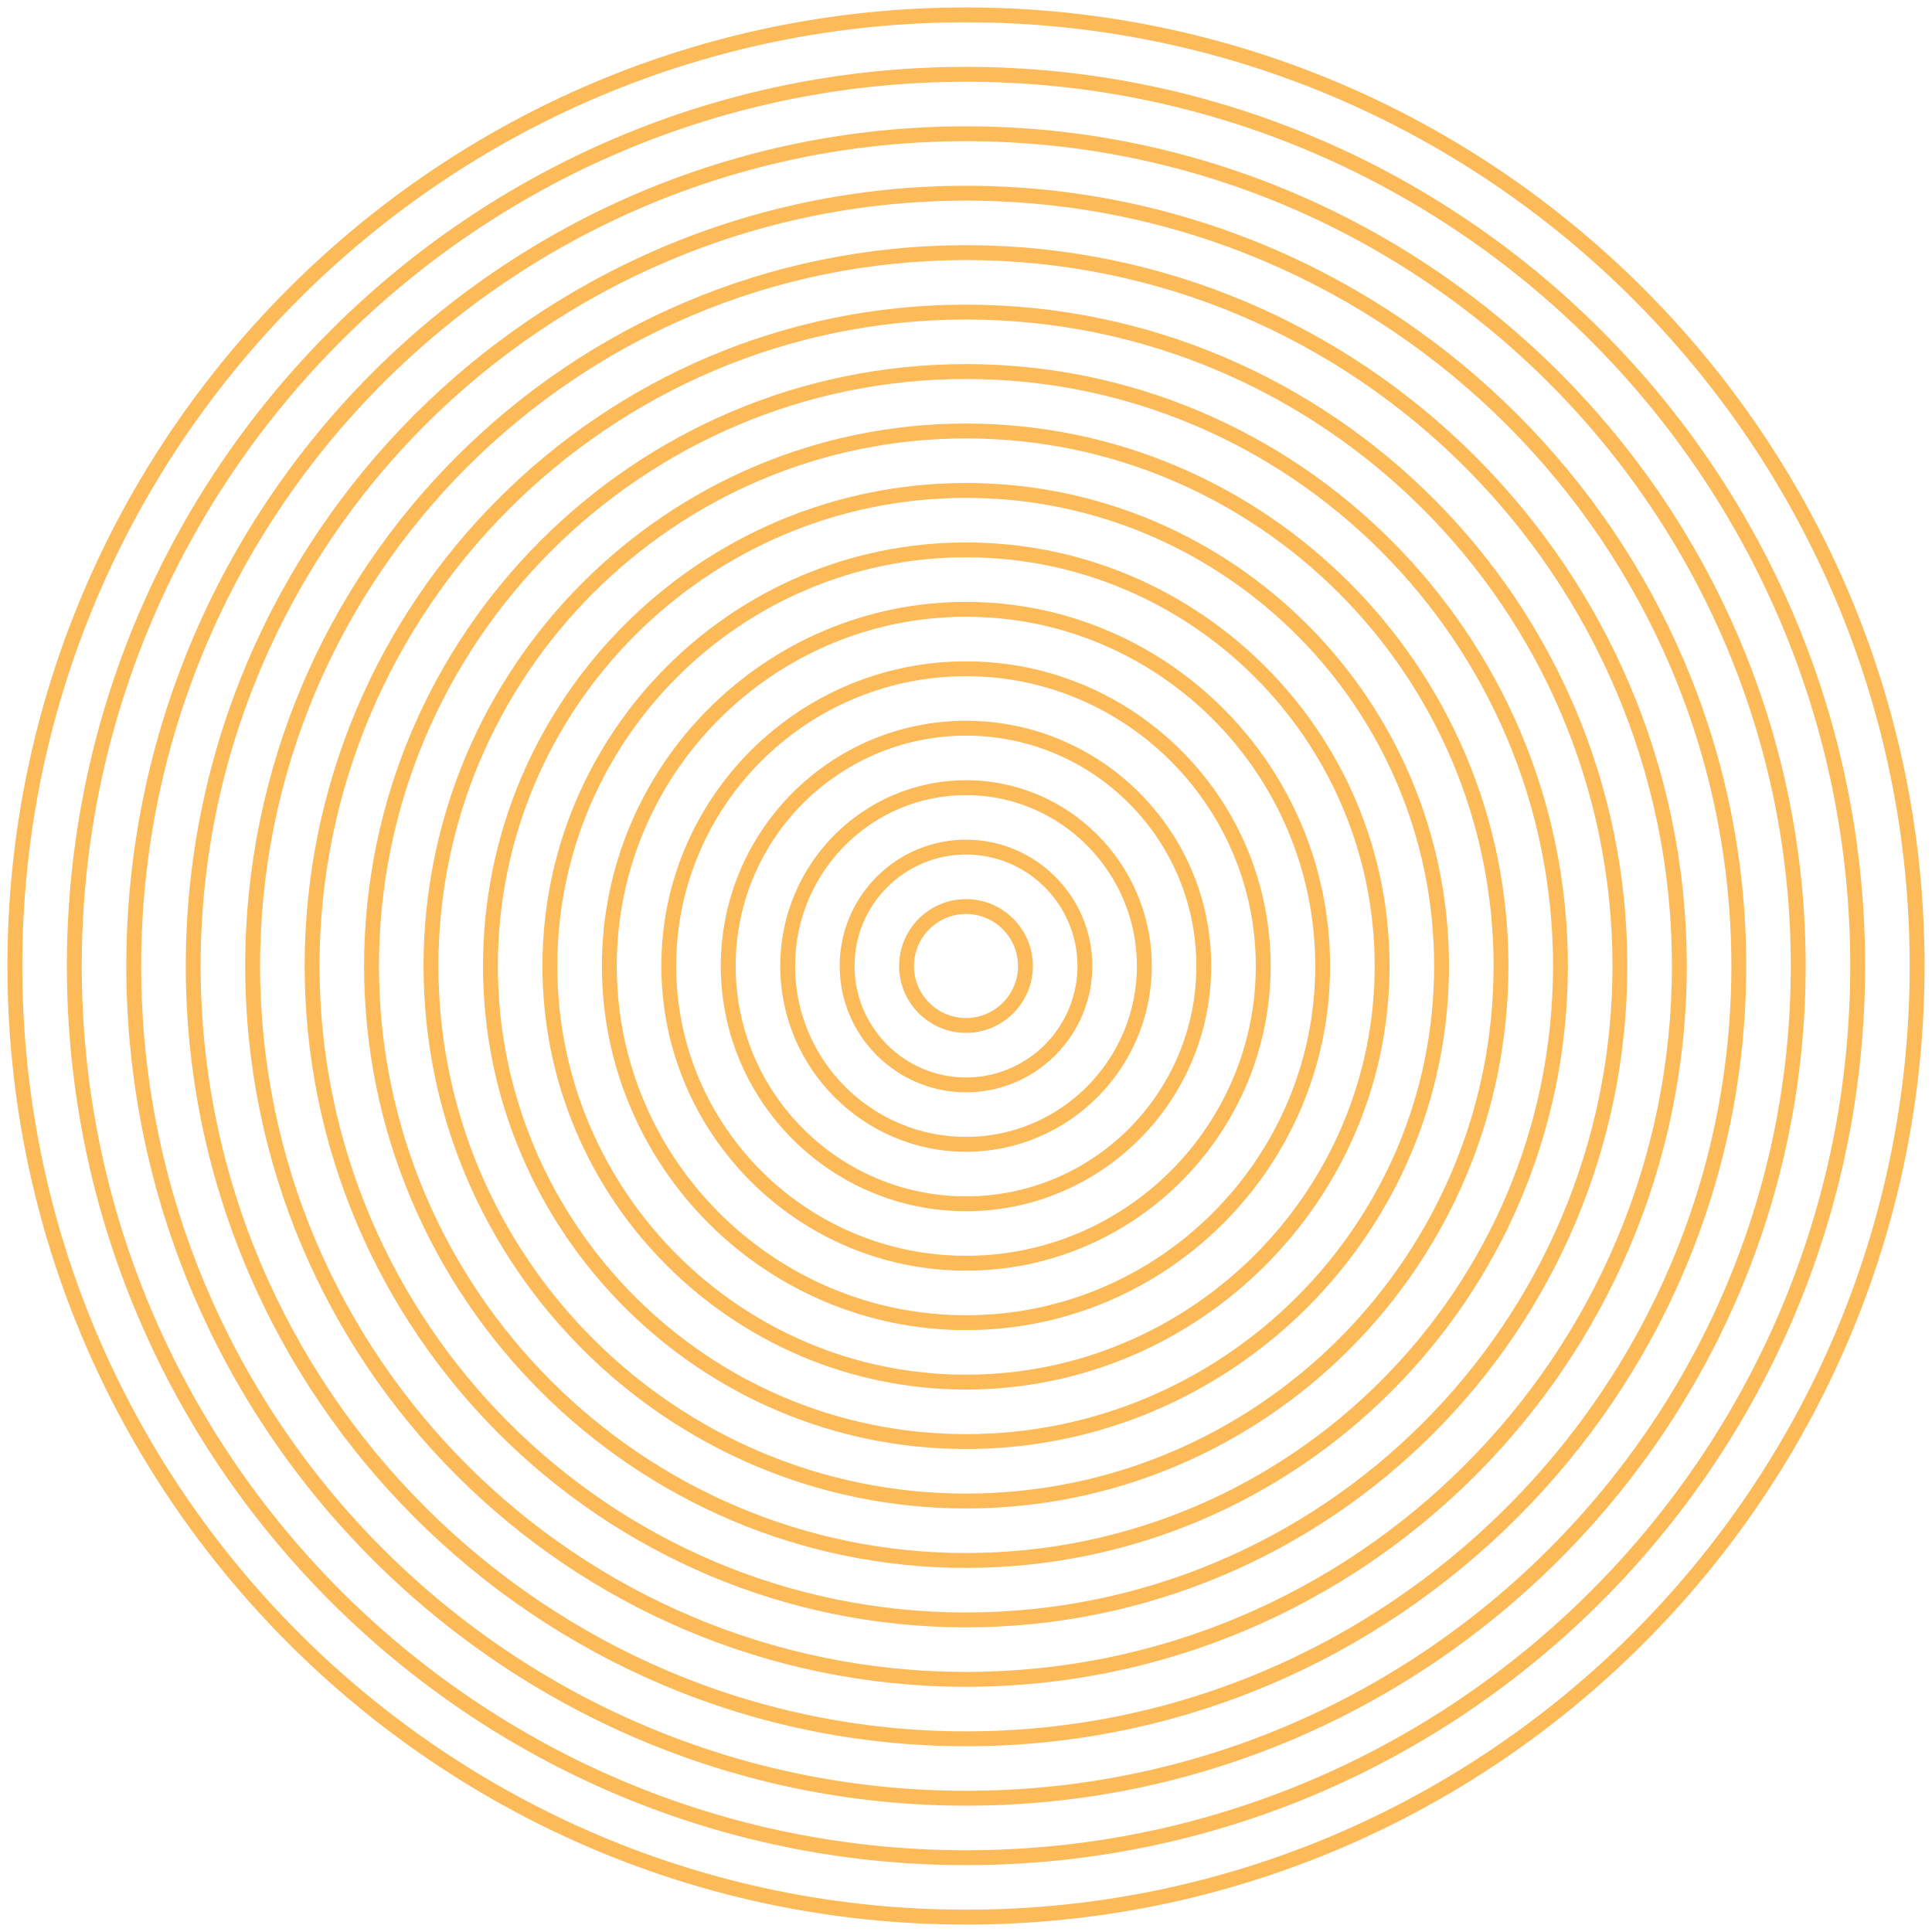 <?xml version="1.0" encoding="UTF-8"?>
<svg width="130px" height="130px" viewBox="0 0 130 130" version="1.1" xmlns="http://www.w3.org/2000/svg" xmlns:xlink="http://www.w3.org/1999/xlink">
    <!-- Generator: Sketch 52.6 (67491) - http://www.bohemiancoding.com/sketch -->
    <title>Group 5</title>
    <desc>Created with Sketch.</desc>
    <g id="Web-Page" stroke="none" stroke-width="1" fill="none" fill-rule="evenodd">
        <g id="Group-5" fill="#FCBA59">
            <path d="M65,1.5 C29.986,1.5 1.5,29.986 1.5,65 C1.5,100.014 29.986,128.5 65,128.5 C100.014,128.5 128.5,100.014 128.5,65 C128.5,29.986 100.014,1.5 65,1.5 M65,129.5 C29.435,129.5 0.5,100.565 0.5,65 C0.5,29.435 29.435,0.5 65,0.5 C100.565,0.5 129.5,29.435 129.5,65 C129.5,100.565 100.565,129.5 65,129.5" id="Fill-3"></path>
            <path d="M65,5.5 C32.191,5.5 5.5,32.191 5.5,65 C5.5,97.809 32.191,124.5 65,124.5 C97.809,124.5 124.5,97.809 124.5,65 C124.5,32.191 97.809,5.5 65,5.5 M65,125.5 C31.64,125.5 4.5,98.36 4.5,65 C4.5,31.64 31.64,4.5 65,4.5 C98.36,4.5 125.5,31.64 125.5,65 C125.5,98.36 98.36,125.5 65,125.5" id="Fill-5"></path>
            <path d="M65,9.5 C34.397,9.5 9.5,34.397 9.5,65 C9.5,95.603 34.397,120.5 65,120.5 C95.603,120.5 120.5,95.603 120.5,65 C120.5,34.397 95.603,9.5 65,9.5 M65,121.5 C33.846,121.5 8.5,96.154 8.5,65 C8.5,33.846 33.846,8.5 65,8.5 C96.154,8.5 121.5,33.846 121.5,65 C121.5,96.154 96.154,121.5 65,121.5" id="Fill-7"></path>
            <path d="M65,17.5 C38.809,17.5 17.5,38.809 17.5,65 C17.5,91.191 38.809,112.5 65,112.5 C91.191,112.5 112.5,91.191 112.5,65 C112.5,38.809 91.191,17.5 65,17.5 M65,113.5 C38.257,113.5 16.5,91.743 16.5,65 C16.5,38.257 38.257,16.5 65,16.5 C91.743,16.5 113.5,38.257 113.5,65 C113.5,91.743 91.743,113.5 65,113.5" id="Fill-9"></path>
            <path d="M65,13.5 C36.603,13.5 13.5,36.603 13.5,65 C13.5,93.397 36.603,116.5 65,116.5 C93.397,116.5 116.5,93.397 116.5,65 C116.5,36.603 93.397,13.5 65,13.5 M65,117.5 C36.051,117.5 12.5,93.949 12.5,65 C12.5,36.051 36.051,12.5 65,12.5 C93.949,12.5 117.5,36.051 117.5,65 C117.5,93.949 93.949,117.5 65,117.5" id="Fill-11"></path>
            <path d="M65,21.5 C41.014,21.5 21.5,41.014 21.5,65 C21.5,88.986 41.014,108.5 65,108.5 C88.986,108.5 108.5,88.986 108.5,65 C108.5,41.014 88.986,21.5 65,21.5 M65,109.5 C40.462,109.5 20.5,89.538 20.5,65 C20.5,40.462 40.462,20.5 65,20.5 C89.538,20.5 109.5,40.462 109.5,65 C109.5,89.538 89.538,109.5 65,109.5" id="Fill-13"></path>
            <path d="M65,25.5 C43.22,25.5 25.5,43.22 25.5,65 C25.5,86.78 43.22,104.5 65,104.5 C86.78,104.5 104.5,86.78 104.5,65 C104.5,43.22 86.78,25.5 65,25.5 M65,105.5 C42.668,105.5 24.5,87.332 24.5,65 C24.5,42.668 42.668,24.5 65,24.5 C87.332,24.5 105.5,42.668 105.5,65 C105.5,87.332 87.332,105.5 65,105.5" id="Fill-15"></path>
            <path d="M65,29.5 C45.425,29.5 29.5,45.425 29.5,65 C29.5,84.575 45.425,100.5 65,100.5 C84.575,100.5 100.5,84.575 100.5,65 C100.5,45.425 84.575,29.5 65,29.5 M65,101.5 C44.874,101.5 28.5,85.126 28.5,65 C28.5,44.874 44.874,28.5 65,28.5 C85.126,28.5 101.5,44.874 101.5,65 C101.5,85.126 85.126,101.5 65,101.5" id="Fill-17"></path>
            <path d="M65,33.5 C47.631,33.5 33.5,47.631 33.5,65 C33.5,82.369 47.631,96.5 65,96.5 C82.369,96.5 96.5,82.369 96.5,65 C96.5,47.631 82.369,33.5 65,33.5 M65,97.5 C47.08,97.5 32.5,82.92 32.5,65 C32.5,47.08 47.08,32.5 65,32.5 C82.92,32.5 97.5,47.08 97.5,65 C97.5,82.92 82.92,97.5 65,97.5" id="Fill-19"></path>
            <path d="M65,37.5 C49.836,37.5 37.5,49.836 37.5,65 C37.5,80.164 49.836,92.5 65,92.5 C80.164,92.5 92.5,80.164 92.5,65 C92.5,49.836 80.164,37.5 65,37.5 M65,93.5 C49.285,93.5 36.5,80.715 36.5,65 C36.5,49.285 49.285,36.5 65,36.5 C80.715,36.5 93.5,49.285 93.5,65 C93.5,80.715 80.715,93.5 65,93.5" id="Fill-21"></path>
            <path d="M65,41.5 C52.042,41.5 41.5,52.042 41.5,65 C41.5,77.958 52.042,88.5 65,88.5 C77.958,88.5 88.5,77.958 88.5,65 C88.5,52.042 77.958,41.5 65,41.5 M65,89.5 C51.491,89.5 40.5,78.509 40.5,65 C40.5,51.491 51.491,40.5 65,40.5 C78.509,40.5 89.5,51.491 89.5,65 C89.5,78.509 78.509,89.5 65,89.5" id="Fill-23"></path>
            <path d="M65,45.5 C54.248,45.5 45.5,54.248 45.5,65 C45.5,75.752 54.248,84.5 65,84.5 C75.752,84.5 84.5,75.752 84.5,65 C84.5,54.248 75.752,45.5 65,45.5 M65,85.5 C53.696,85.5 44.5,76.304 44.5,65 C44.5,53.696 53.696,44.5 65,44.5 C76.304,44.5 85.5,53.696 85.5,65 C85.5,76.304 76.304,85.5 65,85.5" id="Fill-25"></path>
            <path d="M65,49.5 C56.453,49.5 49.5,56.453 49.5,65 C49.5,73.547 56.453,80.5 65,80.5 C73.547,80.5 80.5,73.547 80.5,65 C80.5,56.453 73.547,49.5 65,49.5 M65,81.5 C55.902,81.5 48.5,74.098 48.5,65 C48.5,55.902 55.902,48.5 65,48.5 C74.098,48.5 81.5,55.902 81.5,65 C81.5,74.098 74.098,81.5 65,81.5" id="Fill-27"></path>
            <path d="M65,53.5 C58.659,53.5 53.5,58.659 53.5,65 C53.5,71.341 58.659,76.5 65,76.5 C71.341,76.5 76.5,71.341 76.5,65 C76.5,58.659 71.341,53.5 65,53.5 M65,77.5 C58.107,77.5 52.5,71.893 52.5,65 C52.5,58.107 58.107,52.5 65,52.5 C71.893,52.5 77.5,58.107 77.5,65 C77.5,71.893 71.893,77.5 65,77.5" id="Fill-29"></path>
            <path d="M65,57.5 C60.864,57.5 57.5,60.864 57.5,65 C57.5,69.136 60.864,72.5 65,72.5 C69.136,72.5 72.5,69.136 72.5,65 C72.5,60.864 69.136,57.5 65,57.5 M65,73.5 C60.313,73.5 56.5,69.687 56.5,65 C56.5,60.313 60.313,56.5 65,56.5 C69.687,56.5 73.5,60.313 73.5,65 C73.5,69.687 69.687,73.5 65,73.5" id="Fill-31"></path>
            <path d="M65,61.5 C63.07,61.5 61.5,63.07 61.5,65 C61.5,66.93 63.07,68.5 65,68.5 C66.93,68.5 68.5,66.93 68.5,65 C68.5,63.07 66.93,61.5 65,61.5 M65,69.5 C62.519,69.5 60.5,67.481 60.5,65 C60.5,62.519 62.519,60.5 65,60.5 C67.481,60.5 69.5,62.519 69.5,65 C69.5,67.481 67.481,69.5 65,69.5" id="Fill-33"></path>
        </g>
    </g>
</svg>